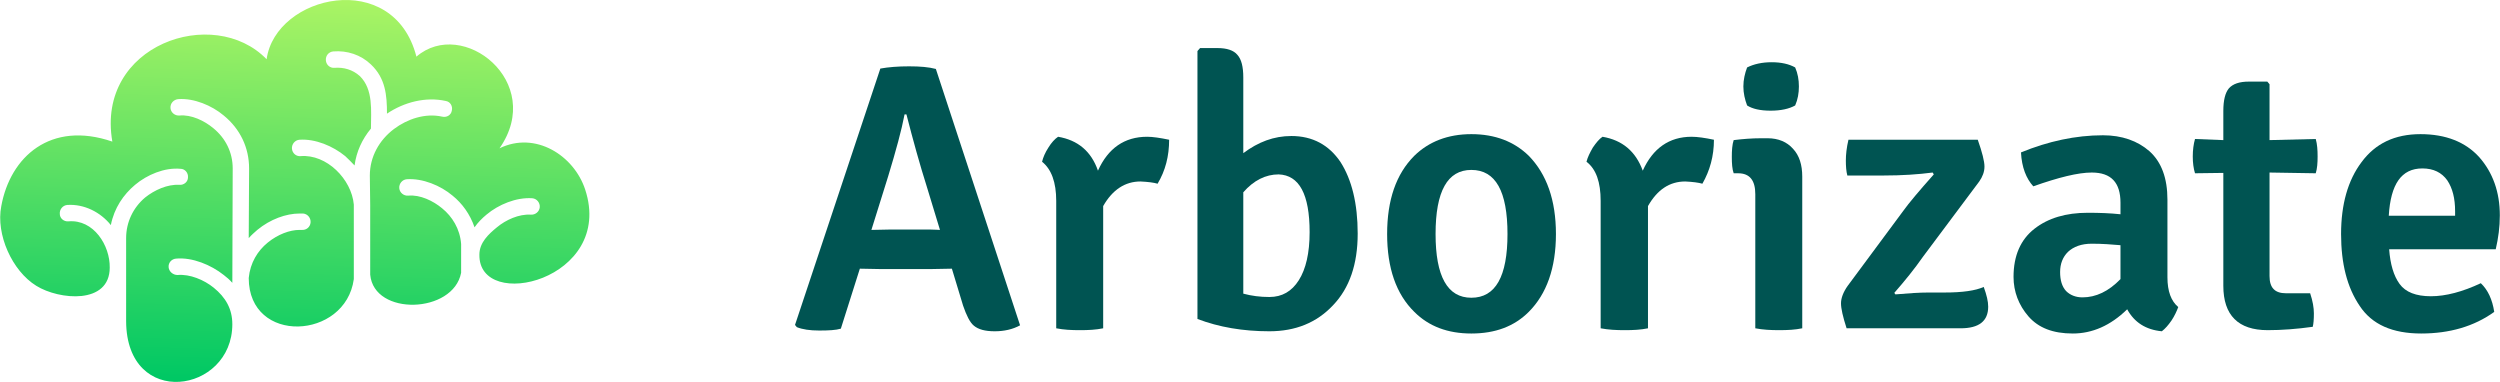 <?xml version="1.0" encoding="UTF-8"?>
<!DOCTYPE svg PUBLIC "-//W3C//DTD SVG 1.1//EN" "http://www.w3.org/Graphics/SVG/1.1/DTD/svg11.dtd">
<!-- Creator: CorelDRAW X8 -->
<svg xmlns="http://www.w3.org/2000/svg" xml:space="preserve" width="116.827mm" height="17.849mm" version="1.1" style="shape-rendering:geometricPrecision; text-rendering:geometricPrecision; image-rendering:optimizeQuality; fill-rule:evenodd; clip-rule:evenodd"
viewBox="0 0 6708 1025"
 xmlns:xlink="http://www.w3.org/1999/xlink">
 <defs>
  <style type="text/css">
   <![CDATA[
    .fil0 {fill:#005452;fill-rule:nonzero}
    .fil1 {fill:url(#id0)}
   ]]>
  </style>
  <linearGradient id="id0" gradientUnits="userSpaceOnUse" x1="772.899" y1="1024.95" x2="807.871" y2="-0.052">
   <stop offset="0" style="stop-opacity:1; stop-color:#00C864"/>
   <stop offset="1" style="stop-opacity:1; stop-color:#AAF464"/>
  </linearGradient>
 </defs>
 <g id="Capa_x0020_1">
  <path class="fil0" d="M2554 721l-53 1 -142 0 -52 -1 -51 161c-13,4 -33,5 -58,5 -25,0 -45,-3 -60,-9l-5 -6 229 -688c22,-4 48,-6 77,-6 30,0 53,2 72,7l226 688c-20,11 -43,16 -68,16 -26,0 -44,-5 -56,-15 -11,-9 -20,-28 -29,-54l-30 -99zm-216 -104l48 -1 91 0c2,0 9,0 20,0 11,0 20,1 25,1l-35 -115c-19,-60 -37,-125 -55,-195l-5 0c-8,42 -23,97 -44,166l-45 144z"/>
  <path id="1" class="fil0" d="M2796 434c3,-12 8,-24 17,-38 8,-13 17,-23 26,-29 53,9 89,39 107,91 27,-60 71,-91 132,-91 15,0 35,3 59,8 0,44 -10,83 -31,118 -10,-3 -25,-5 -46,-6 -41,0 -75,22 -100,66l0 328c-19,4 -40,5 -62,5 -23,0 -44,-1 -64,-5l0 -342c0,-50 -13,-85 -38,-105z"/>
  <path id="2" class="fil0" d="M3465 365c57,0 101,24 132,70 30,47 46,111 46,192 0,82 -22,146 -66,192 -44,47 -101,70 -171,70 -71,0 -135,-11 -193,-33l0 -719 7 -8 47 0c25,0 43,6 53,18 11,12 16,32 16,61l0 203c40,-30 82,-46 129,-46zm-34 103c-35,0 -67,16 -95,48l0 272c22,6 45,9 70,9 34,0 60,-15 79,-45 19,-30 29,-73 29,-129 0,-102 -28,-153 -83,-155z"/>
  <path id="3" class="fil0" d="M4102 418c48,49 73,119 73,210 0,91 -25,161 -73,209 -39,39 -90,58 -154,58 -63,0 -114,-19 -153,-58 -49,-48 -73,-118 -73,-209 0,-91 24,-161 73,-210 39,-38 90,-58 153,-58 64,0 115,20 154,58zm-154 38c-64,0 -96,57 -96,172 0,114 32,171 96,171 65,0 97,-57 97,-171 0,-115 -32,-172 -97,-172z"/>
  <path id="4" class="fil0" d="M4257 434c3,-12 9,-24 17,-38 9,-13 17,-23 26,-29 53,9 89,39 108,91 27,-60 71,-91 131,-91 16,0 36,3 60,8 0,44 -11,83 -31,118 -10,-3 -26,-5 -46,-6 -42,0 -75,22 -100,66l0 328c-19,4 -40,5 -62,5 -23,0 -44,-1 -65,-5l0 -342c0,-50 -12,-85 -38,-105z"/>
  <path id="5" class="fil0" d="M4836 474l0 407c-19,4 -39,5 -62,5 -22,0 -44,-1 -64,-5l0 -360c0,-37 -15,-56 -46,-56l-12 0c-4,-11 -5,-26 -5,-44 0,-17 1,-33 5,-45 24,-3 49,-5 74,-5l17 0c29,0 52,10 68,28 17,18 25,43 25,75zm-148 -191c-6,-16 -10,-33 -10,-51 0,-18 4,-35 10,-51 18,-9 40,-14 66,-14 26,0 47,5 63,14 7,16 10,33 10,51 0,18 -3,35 -10,51 -16,9 -38,14 -66,14 -28,0 -49,-5 -63,-14z"/>
  <path id="6" class="fil0" d="M4958 767l149 -201c15,-21 42,-53 82,-98l-3 -5c-38,5 -82,8 -132,8l-97 0c-3,-11 -4,-25 -4,-40 0,-16 2,-35 7,-56l347 0c12,34 18,58 18,72 0,14 -5,27 -14,40l-151 202c-23,33 -49,65 -77,97l3 4c35,-3 65,-5 89,-5l43 0c48,0 83,-5 105,-15 8,22 12,39 12,53 0,39 -25,58 -74,58l-306 0c-10,-31 -15,-53 -15,-67 0,-14 6,-30 18,-47z"/>
  <path id="7" class="fil0" d="M5845 824c-4,11 -10,24 -18,36 -9,13 -17,22 -26,29 -43,-4 -74,-24 -93,-59 -45,44 -94,65 -146,65 -53,0 -92,-15 -119,-46 -26,-30 -40,-66 -40,-106 0,-57 19,-100 56,-129 37,-29 85,-43 143,-43 31,0 60,1 88,4l0 -31c0,-54 -25,-81 -77,-81 -37,0 -89,13 -157,37 -19,-21 -31,-51 -33,-91 73,-30 147,-46 220,-46 51,0 93,15 125,43 32,29 48,72 48,130l0 208c0,38 10,64 29,80zm-257 -26c36,0 70,-16 102,-49l0 -91c-23,-2 -49,-4 -77,-4 -28,0 -49,8 -64,22 -14,14 -21,32 -21,54 0,22 5,39 16,51 11,11 26,17 44,17z"/>
  <path id="8" class="fil0" d="M6214 373c4,14 5,30 5,47 0,17 -1,32 -5,45l-124 -2 0 278c0,31 14,46 44,46l65 0c7,21 10,39 10,54 0,16 -1,28 -3,36 -43,6 -83,9 -121,9 -79,0 -119,-40 -119,-119l0 -303 -76 1c-4,-13 -6,-28 -6,-45 0,-17 2,-33 6,-47l76 3 0 -78c0,-29 5,-49 15,-61 11,-12 28,-18 54,-18l49 0 6 7 0 150 124 -3z"/>
  <path id="9" class="fil0" d="M6697 669l-286 0c3,40 12,71 28,93 16,22 44,33 84,33 40,0 85,-12 134,-35 19,18 31,44 36,77 -54,39 -120,58 -196,58 -77,0 -132,-24 -165,-74 -34,-50 -50,-114 -50,-193 0,-79 18,-144 55,-193 37,-50 89,-75 158,-75 68,0 121,21 158,62 36,41 55,93 55,156 0,31 -4,61 -11,91zm-197 -217c-56,0 -85,42 -90,127l178 0 0 -12c0,-35 -7,-62 -21,-83 -15,-21 -37,-32 -67,-32z"/>
  <path class="fil1" d="M623 870c0,-41 -18,-72 -50,-98 -26,-21 -64,-37 -97,-34 -12,0 -23,-9 -24,-21 -1,-12 8,-22 20,-23 44,-4 94,17 128,44 8,6 16,13 23,21l1 -307c0,-43 -19,-81 -52,-108 -24,-20 -59,-37 -91,-34 -12,1 -23,-8 -24,-20 -1,-13 9,-23 21,-24 42,-3 90,17 122,44 44,36 68,86 68,142l-1 187c7,-8 15,-15 23,-22 35,-29 78,-44 113,-44 4,0 7,0 10,0 12,1 21,12 20,24 -1,12 -11,21 -24,20 -2,0 -4,0 -6,0 -26,0 -58,12 -85,34 -27,22 -47,54 -51,95 0,180 260,166 282,3l0 -200c-6,-68 -73,-136 -143,-130 -12,1 -22,-8 -23,-20 -1,-12 8,-23 20,-24 43,-3 90,17 123,44 8,8 17,16 25,25 5,-37 20,-70 44,-99 0,-47 7,-105 -30,-141 -19,-17 -43,-24 -68,-22 -12,1 -22,-8 -23,-20 -1,-13 8,-23 20,-24 37,-3 74,9 101,35 39,37 43,82 43,132 46,-31 104,-46 158,-34 12,2 19,14 16,26 -2,12 -14,19 -26,16 -45,-10 -93,6 -129,33 -40,30 -65,75 -65,125l1 79 0 187 0 0c10,112 223,105 244,-5l0 -77c-3,-41 -24,-74 -51,-96 -24,-20 -59,-37 -91,-34 -12,1 -23,-8 -24,-20 -1,-12 8,-23 20,-24 43,-3 91,17 123,44 26,21 47,50 59,85 9,-13 20,-24 32,-34 32,-27 80,-47 123,-44 12,1 21,12 20,24 -1,12 -12,21 -24,20 -32,-2 -67,14 -91,34 -22,18 -47,41 -47,73 -3,156 363,68 284,-174 -30,-92 -134,-158 -230,-111 124,-178 -99,-353 -223,-246 -61,-238 -378,-166 -402,7 -142,-147 -459,-39 -414,221 -166,-57 -274,41 -298,173 -15,76 29,174 94,214 61,38 197,51 197,-49 1,-59 -43,-130 -111,-124 -12,1 -23,-8 -23,-20 -1,-12 8,-23 20,-24 45,-3 89,19 117,54 9,-46 34,-82 65,-108 32,-27 79,-47 122,-43 12,0 21,11 20,23 0,12 -11,21 -23,20 -32,-2 -67,14 -92,34 -32,27 -51,66 -51,109l0 223c1,237 285,194 285,8z"/>
 </g>
</svg>
